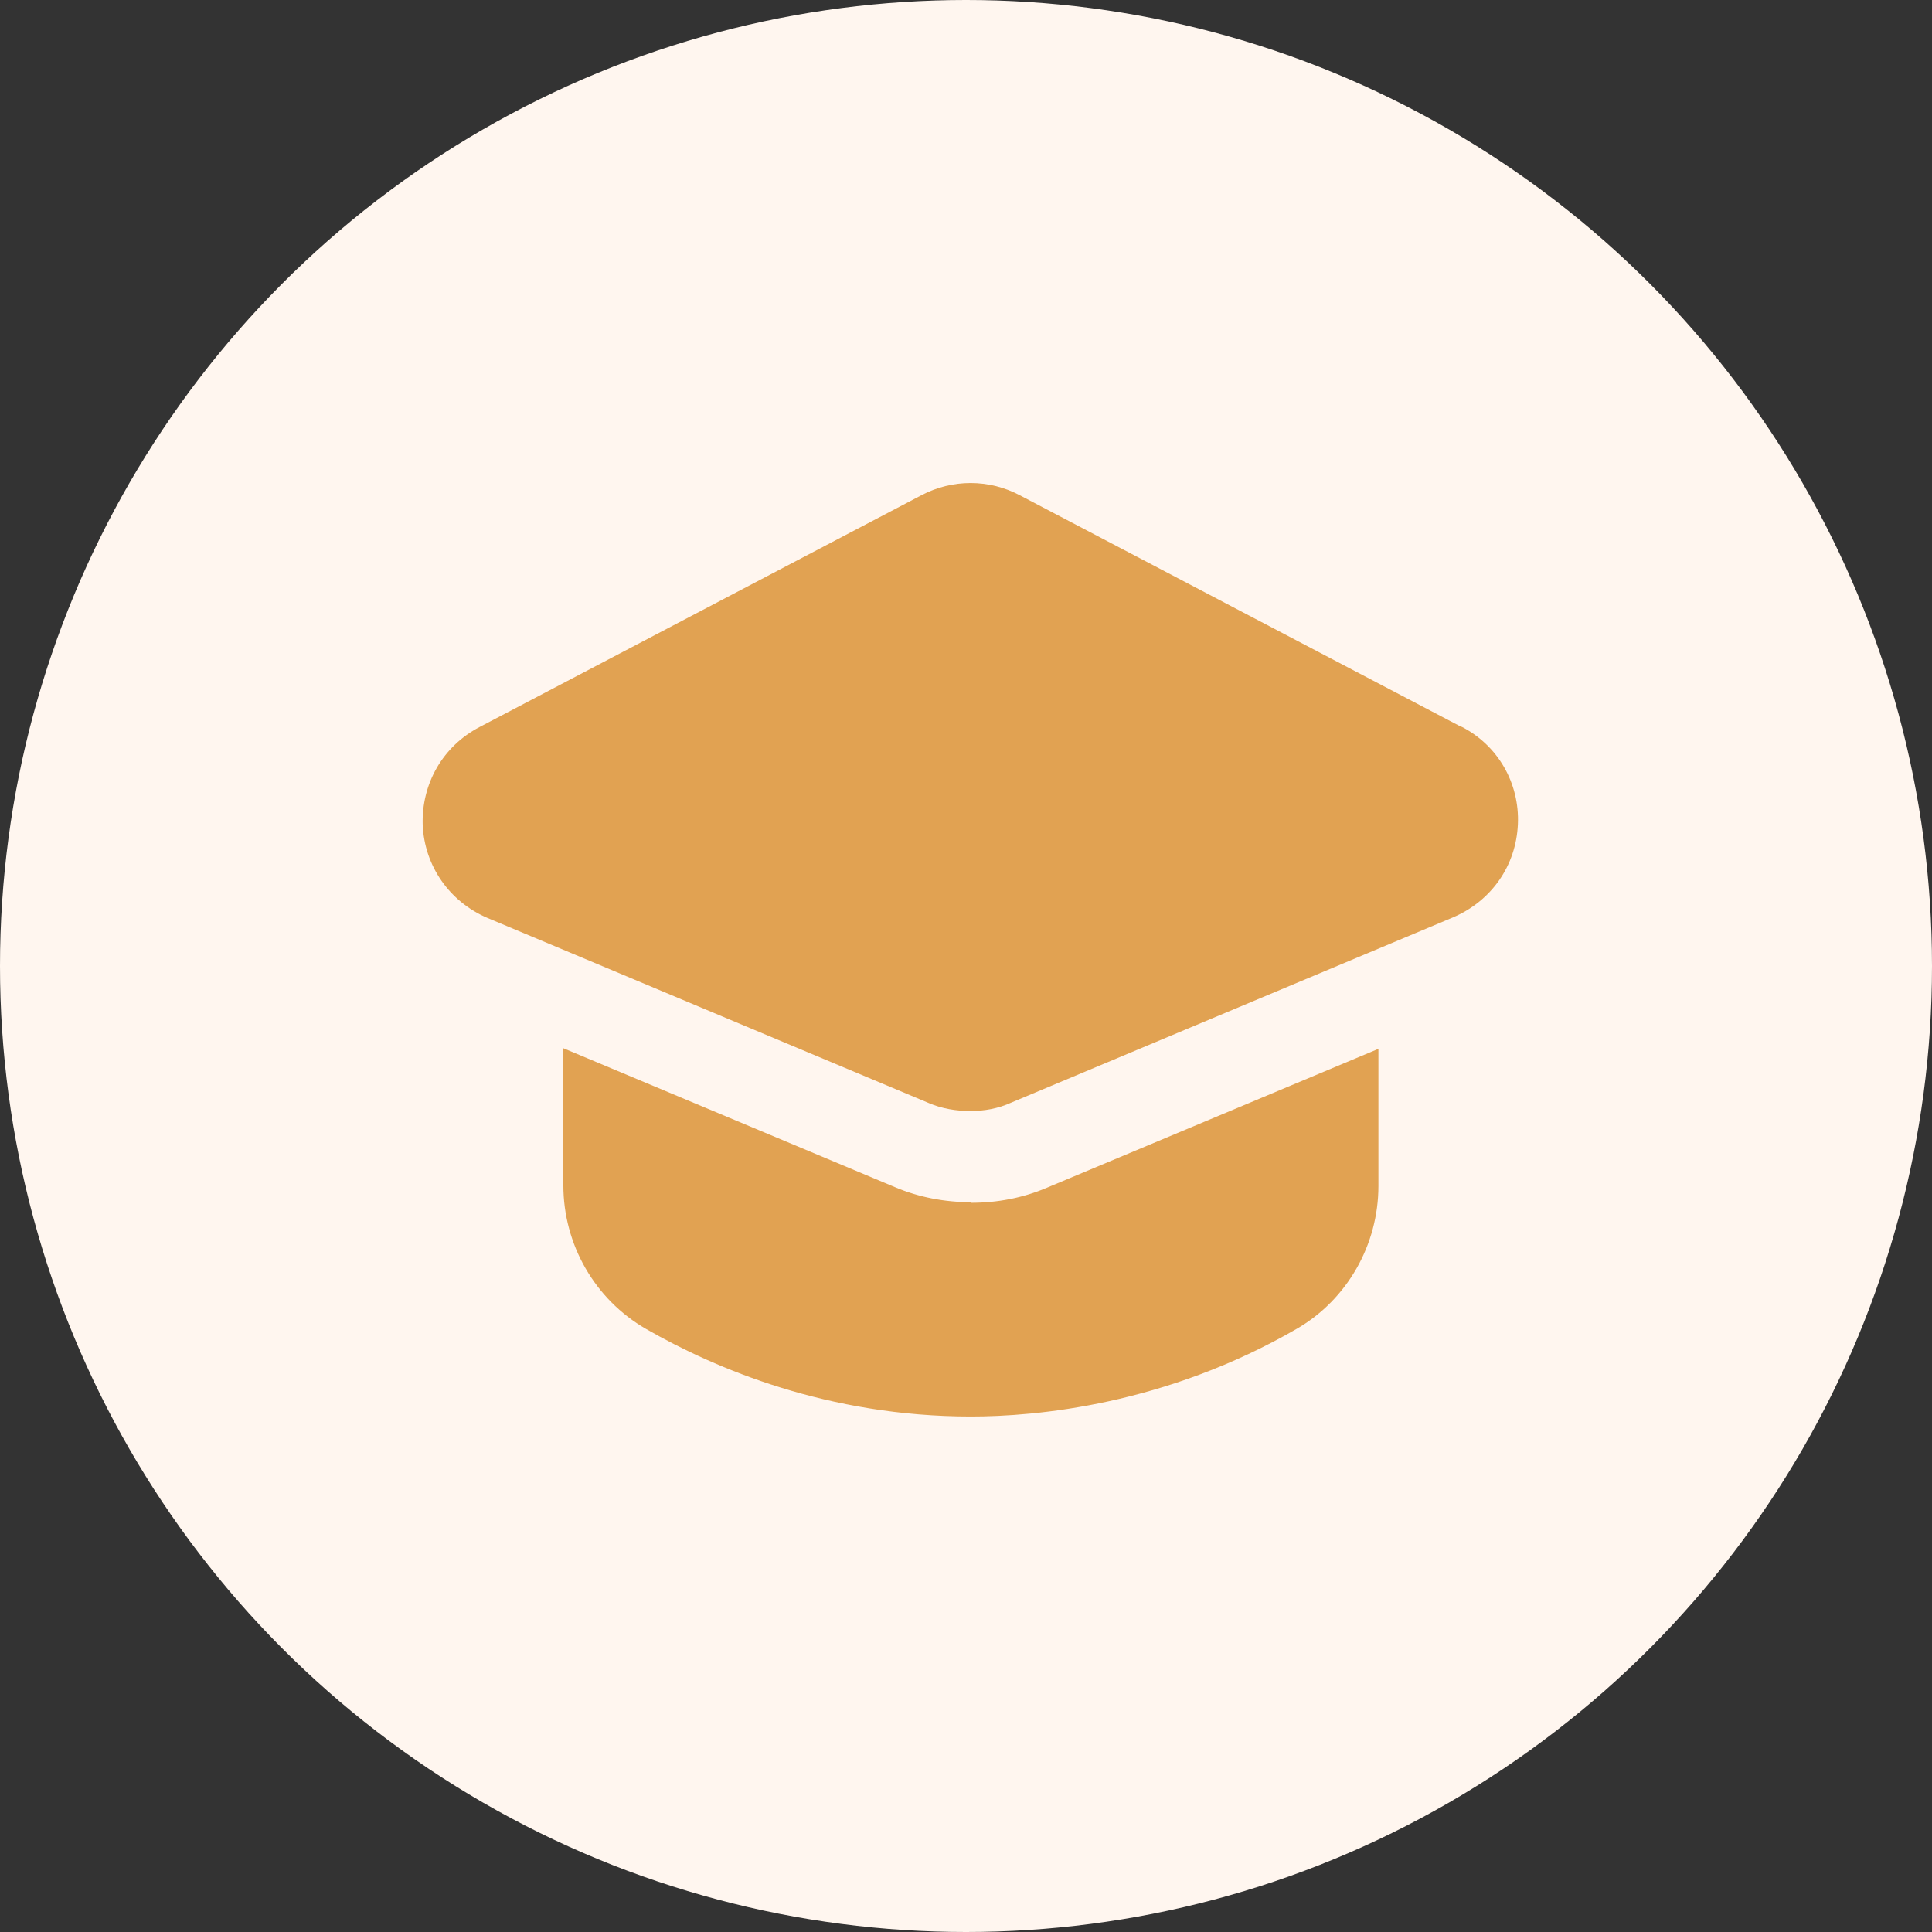 <svg width="32" height="32" viewBox="0 0 32 32" fill="none" xmlns="http://www.w3.org/2000/svg">
<rect x="0" y="0" width="32" height="32" fill="#333333" stroke="none"/>
<circle cx="16" cy="16" r="16" fill="#FFF6EF"/>
<path d="M24.211 12.043L16.891 8.203C16.381 7.933 15.771 7.933 15.261 8.203L7.941 12.043C7.331 12.363 6.981 12.982 7.001 13.662C7.031 14.342 7.441 14.932 8.071 15.203L15.391 18.273C15.601 18.363 15.841 18.402 16.071 18.402C16.301 18.402 16.531 18.363 16.751 18.262L24.071 15.193C24.701 14.922 25.111 14.342 25.141 13.652C25.171 12.973 24.811 12.342 24.201 12.033L24.211 12.043Z" fill="#E1A252"/>
<path d="M16.081 19.912C15.651 19.912 15.221 19.832 14.821 19.662L9.331 17.362V19.632C9.331 20.612 9.851 21.522 10.701 22.012C11.851 22.672 13.721 23.462 16.081 23.462C17.161 23.462 19.301 23.272 21.491 22.002C22.311 21.522 22.831 20.622 22.831 19.642V17.372L17.341 19.672C16.941 19.842 16.521 19.922 16.081 19.922V19.912Z" fill="#E1A252"/>
</svg>
